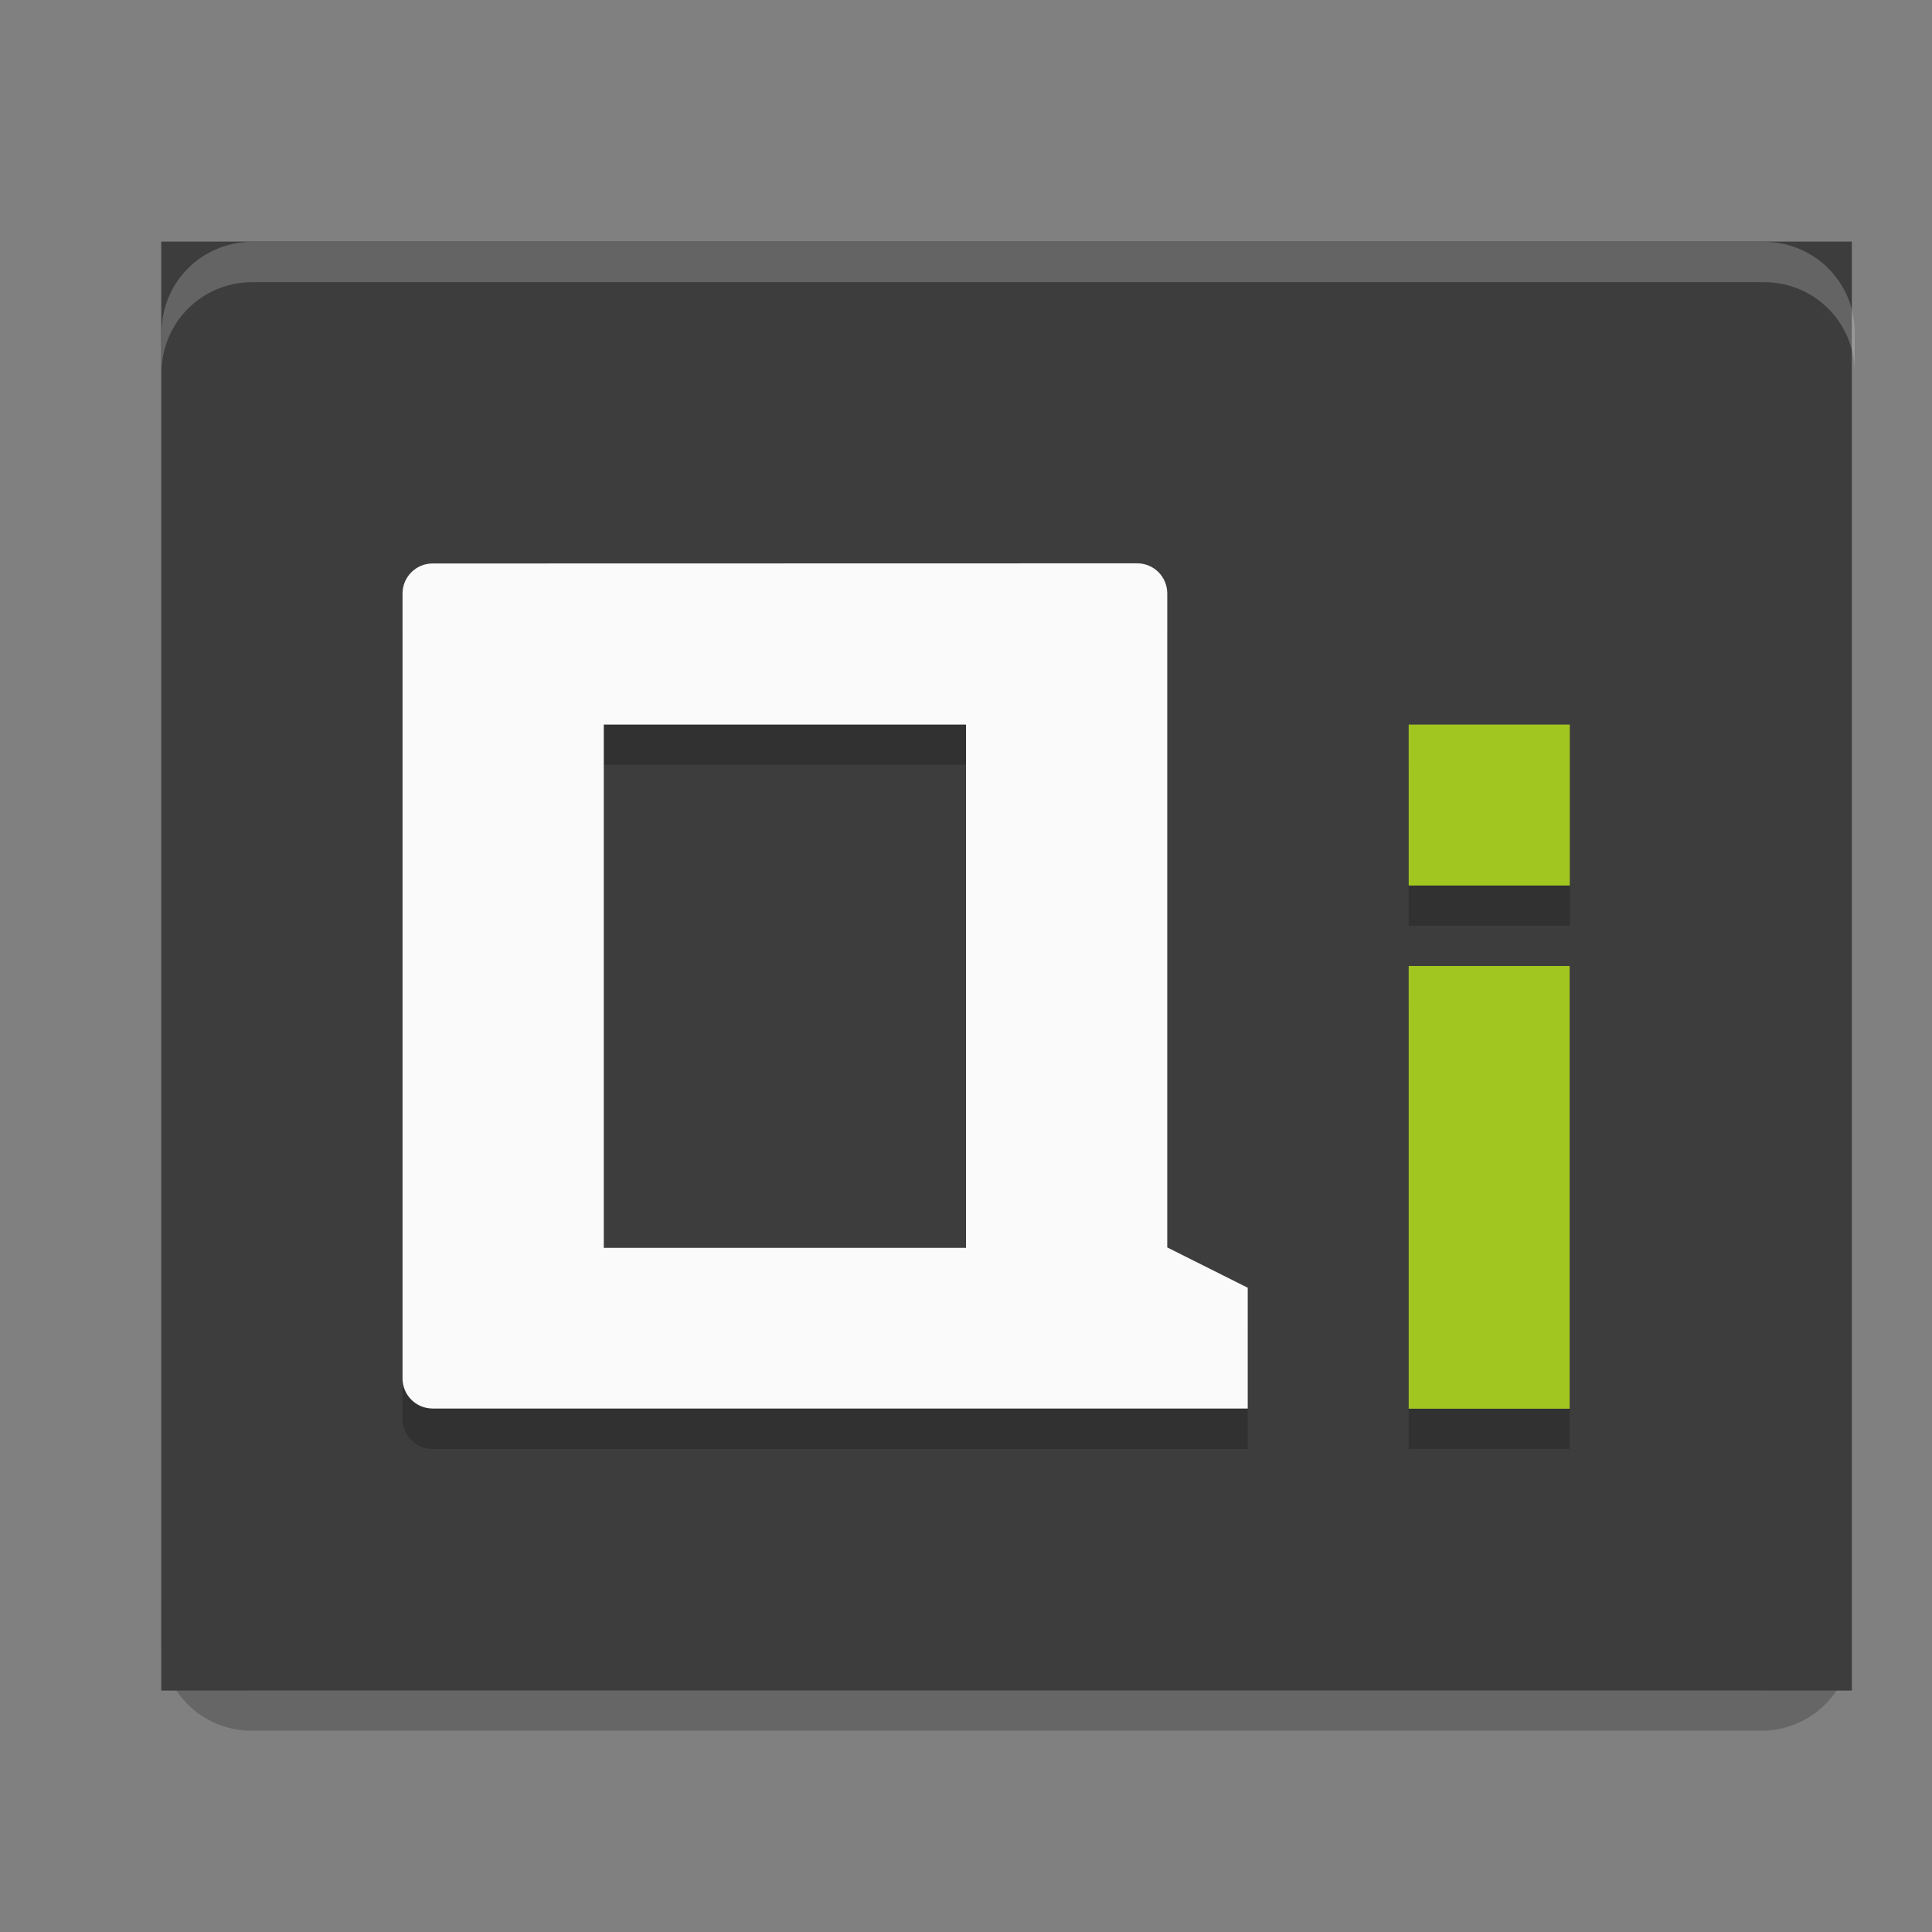 <?xml version="1.0" encoding="UTF-8" standalone="no"?>
<!-- Created with Inkscape (http://www.inkscape.org/) -->

<svg
   xmlns:dc="http://purl.org/dc/elements/1.1/"
   xmlns:cc="http://creativecommons.org/ns#"
   xmlns:rdf="http://www.w3.org/1999/02/22-rdf-syntax-ns#"
   xmlns:svg="http://www.w3.org/2000/svg"
   xmlns="http://www.w3.org/2000/svg"
   xmlns:sodipodi="http://sodipodi.sourceforge.net/DTD/sodipodi-0.dtd"
   xmlns:inkscape="http://www.inkscape.org/namespaces/inkscape"
   width="48"
   height="48"
   viewBox="0 0 12.7 12.7"
   version="1.1"
   id="svg8"
   inkscape:version="0.92.2 2405546, 2018-03-11"
   sodipodi:docname="icon_v7_48.svg"
   inkscape:export-filename="/home/easymodo/48.png"
   inkscape:export-xdpi="96.000008"
   inkscape:export-ydpi="96.000008"
   style="enable-background:new">
  <rect x="0" y="0" width="12.7" height="12.7" fill="#808080" stroke="none"/>
  <sodipodi:namedview
     id="base"
     pagecolor="#fbfbfb"
     bordercolor="#666666"
     borderopacity="1.0"
     inkscape:pageopacity="0"
     inkscape:pageshadow="2"
     inkscape:zoom="1"
     inkscape:cx="-196.45379"
     inkscape:cy="56.41591"
     inkscape:document-units="mm"
     inkscape:current-layer="svg8"
     showgrid="false"
     units="px"
     fit-margin-top="-3.65"
     fit-margin-left="-3.5"
     fit-margin-right="-3.6"
     fit-margin-bottom="-3.45"
     showborder="true"
     inkscape:showpageshadow="false"
     width="64in">
    <inkscape:grid
       originy="0"
       originx="0"
       snapvisiblegridlinesonly="true"
       visible="true"
       enabled="true"
       dotted="false"
       id="grid4485"
       type="xygrid"
       units="px"
       spacingx="0.265"
       spacingy="0.265" />
  </sodipodi:namedview>
  <defs
     id="defs2">
    <filter
       id="filter5199"
       inkscape:label="Drop Shadow"
       style="color-interpolation-filters:sRGB">
      <feFlood
         id="feFlood5189"
         result="flood"
         flood-color="rgb(0,0,0)"
         flood-opacity="0.655" />
      <feComposite
         id="feComposite5191"
         result="composite1"
         operator="in"
         in2="SourceGraphic"
         in="flood" />
      <feGaussianBlur
         id="feGaussianBlur5193"
         result="blur"
         stdDeviation="1.2"
         in="composite1" />
      <feOffset
         id="feOffset5195"
         result="offset"
         dy="2"
         dx="0" />
      <feComposite
         id="feComposite5197"
         result="composite2"
         operator="over"
         in2="offset"
         in="SourceGraphic" />
    </filter>
    <filter
       id="filter5859"
       inkscape:label="Drop Shadow"
       style="color-interpolation-filters:sRGB">
      <feFlood
         id="feFlood5849"
         result="flood"
         flood-color="rgb(0,0,0)"
         flood-opacity="0.655" />
      <feComposite
         id="feComposite5851"
         result="composite1"
         operator="in"
         in2="SourceGraphic"
         in="flood" />
      <feGaussianBlur
         id="feGaussianBlur5853"
         result="blur"
         stdDeviation="0.3"
         in="composite1" />
      <feOffset
         id="feOffset5855"
         result="offset"
         dy="0.5"
         dx="0" />
      <feComposite
         id="feComposite5857"
         result="composite2"
         operator="over"
         in2="offset"
         in="SourceGraphic" />
    </filter>
    <filter
       id="filter5871"
       inkscape:label="Drop Shadow"
       style="color-interpolation-filters:sRGB">
      <feFlood
         id="feFlood5861"
         result="flood"
         flood-color="rgb(0,0,0)"
         flood-opacity="0.655" />
      <feComposite
         id="feComposite5863"
         result="composite1"
         operator="in"
         in2="SourceGraphic"
         in="flood" />
      <feGaussianBlur
         id="feGaussianBlur5865"
         result="blur"
         stdDeviation="0.3"
         in="composite1" />
      <feOffset
         id="feOffset5867"
         result="offset"
         dy="0.5"
         dx="0" />
      <feComposite
         id="feComposite5869"
         result="composite2"
         operator="over"
         in2="offset"
         in="SourceGraphic" />
    </filter>
    <filter
       id="filter7191"
       inkscape:label="Drop Shadow"
       style="color-interpolation-filters:sRGB">
      <feFlood
         id="feFlood7181"
         result="flood"
         flood-color="rgb(235,235,235)"
         flood-opacity="0.043" />
      <feComposite
         id="feComposite7183"
         result="composite1"
         operator="out"
         in2="SourceGraphic"
         in="flood" />
      <feGaussianBlur
         id="feGaussianBlur7185"
         result="blur"
         stdDeviation="0.2"
         in="composite1" />
      <feOffset
         id="feOffset7187"
         result="offset"
         dy="-0.4"
         dx="0" />
      <feComposite
         id="feComposite7189"
         result="composite2"
         operator="atop"
         in2="SourceGraphic"
         in="offset" />
    </filter>
    <filter
       id="filter7852"
       inkscape:label="Drop Shadow"
       style="color-interpolation-filters:sRGB">
      <feFlood
         id="feFlood7842"
         result="flood"
         flood-color="rgb(0,0,0)"
         flood-opacity="0.725" />
      <feComposite
         id="feComposite7844"
         result="composite1"
         operator="in"
         in2="SourceGraphic"
         in="flood" />
      <feGaussianBlur
         id="feGaussianBlur7846"
         result="blur"
         stdDeviation="0.7"
         in="composite1" />
      <feOffset
         id="feOffset7848"
         result="offset"
         dy="0.5"
         dx="0" />
      <feComposite
         id="feComposite7850"
         result="composite2"
         operator="over"
         in2="offset"
         in="SourceGraphic" />
    </filter>
    <filter
       id="filter5438"
       inkscape:label="Drop Shadow"
       style="color-interpolation-filters:sRGB">
      <feFlood
         id="feFlood5428"
         result="flood"
         flood-color="rgb(0,0,0)"
         flood-opacity="0.329" />
      <feComposite
         id="feComposite5430"
         result="composite1"
         operator="in"
         in2="SourceGraphic"
         in="flood" />
      <feGaussianBlur
         id="feGaussianBlur5432"
         result="blur"
         stdDeviation="0.5"
         in="composite1" />
      <feOffset
         id="feOffset5434"
         result="offset"
         dy="0.8"
         dx="2.77556e-17" />
      <feComposite
         id="feComposite5436"
         result="fbSourceGraphic"
         operator="over"
         in2="offset"
         in="SourceGraphic" />
      <feColorMatrix
         id="feColorMatrix5692"
         values="0 0 0 -1 0 0 0 0 -1 0 0 0 0 -1 0 0 0 0 1 0"
         in="fbSourceGraphic"
         result="fbSourceGraphicAlpha" />
      <feFlood
         in="fbSourceGraphic"
         result="flood"
         flood-color="rgb(0,0,0)"
         flood-opacity="0.094"
         id="feFlood5694" />
      <feComposite
         result="composite1"
         operator="out"
         in="flood"
         id="feComposite5696"
         in2="fbSourceGraphic" />
      <feGaussianBlur
         result="blur"
         stdDeviation="5.1"
         in="composite1"
         id="feGaussianBlur5698" />
      <feOffset
         result="offset"
         dy="0"
         dx="2.77556e-17"
         id="feOffset5700" />
      <feComposite
         result="composite2"
         operator="atop"
         in="offset"
         id="feComposite5702"
         in2="fbSourceGraphic" />
    </filter>
  </defs>
  <path
     style="display:inline;opacity:0.2;fill:#000000;fill-opacity:1;fill-rule:evenodd;stroke:none;stroke-width:1.221;stroke-miterlimit:4;stroke-dasharray:none;stroke-dashoffset:0;stroke-opacity:1"
     d="m 1.06,10.518 v 0.265 c 0,0.329 0.265,0.594 0.594,0.594 h 9.924 c 0.329,0 0.594,-0.265 0.594,-0.594 v -0.265 c 0,0.329 -0.265,0.594 -0.594,0.594 H 1.654 c -0.329,0 -0.594,-0.265 -0.594,-0.594 z"
     id="rect892"
     inkscape:label="BG-BOT"
     inkscape:connector-curvature="0" />
  <rect
     rx="0"
     ry="0.594"
     inkscape:label="BG-main"
     y="1.588"
     x="1.06"
     height="9.525"
     width="11.113"
     id="rect4933"
     style="display:inline;opacity:1;fill:#3d3d3d;fill-opacity:1;fill-rule:evenodd;stroke:none;stroke-width:1.221;stroke-miterlimit:4;stroke-dasharray:none;stroke-dashoffset:0;stroke-opacity:1" />
  <path
     style="display:inline;opacity:0.2;fill:#ffffff;fill-opacity:1;fill-rule:evenodd;stroke:none;stroke-width:4.613;stroke-miterlimit:4;stroke-dasharray:none;stroke-dashoffset:0;stroke-opacity:1"
     d="M 6.252,6 C 5.008,6 4.008,7.002 4.008,8.246 v 1 C 4.008,8.002 5.008,7 6.252,7 H 43.762 c 1.244,0 2.246,1.002 2.246,2.246 v -1 C 46.008,7.002 45.006,6 43.762,6 Z"
     transform="scale(0.265)"
     id="rect887"
     inkscape:label="BG-TOP"
     inkscape:connector-curvature="0" />
  <path
     sodipodi:nodetypes="sssscccccsssccccc"
     inkscape:connector-curvature="0"
     style="opacity:0.2;fill:#000000;fill-opacity:1;fill-rule:evenodd;stroke:none;stroke-width:0.383;stroke-miterlimit:4;stroke-dasharray:none;stroke-dashoffset:0;stroke-opacity:1"
     d="m 2.844,3.969 c -0.11,0 -0.198,0.089 -0.198,0.198 V 9.327 c 0,0.11 0.089,0.198 0.198,0.198 H 6.813 7.408 8.202 V 8.731 l -0.529,-0.265 3e-7,-4.299 c 0,-0.11 -0.089,-0.198 -0.198,-0.198 z m 1.124,1.058 h 2.381 v 3.44 l -2.381,2e-7 z"
     id="path898"
     inkscape:label="Q-shadow" />
  <path
     inkscape:label="Q"
     id="path2428"
     d="m 2.844,3.704 c -0.11,0 -0.198,0.089 -0.198,0.198 v 5.159 c 0,0.11 0.089,0.198 0.198,0.198 h 3.969 0.595 0.794 v -0.794 l -0.529,-0.265 3e-7,-4.299 c 0,-0.11 -0.089,-0.198 -0.198,-0.198 z M 3.969,4.763 h 2.381 v 3.44 l -2.381,2e-7 z"
     style="opacity:1;fill:#fafafa;fill-opacity:1;fill-rule:evenodd;stroke:none;stroke-width:0.383;stroke-miterlimit:4;stroke-dasharray:none;stroke-dashoffset:0;stroke-opacity:1"
     inkscape:connector-curvature="0"
     sodipodi:nodetypes="sssscccccsssccccc" />
  <path
     style="opacity:0.2;fill:#000000;fill-opacity:1;fill-rule:evenodd;stroke:none;stroke-width:0.222px;stroke-linecap:butt;stroke-linejoin:miter;stroke-opacity:1"
     d="M 9.26,5.027 V 6.085 H 10.319 V 5.027 Z m 0,1.587 -10e-8,2.91 1.058,1.7e-6 V 6.615 Z"
     id="path2302"
     inkscape:label="I-shadow"
     inkscape:connector-curvature="0"
     sodipodi:nodetypes="cccccccccc" />
  <path
     inkscape:label="I"
     id="path2426"
     d="M 9.26,4.763 V 5.821 H 10.319 V 4.763 Z m 0,1.587 3e-7,2.91 1.058,10e-8 V 6.35 Z"
     style="fill:#a2c620;fill-opacity:1;fill-rule:evenodd;stroke:none;stroke-width:0.198px;stroke-linecap:butt;stroke-linejoin:miter;stroke-opacity:1"
     inkscape:connector-curvature="0"
     sodipodi:nodetypes="cccccccccc" />
</svg>

